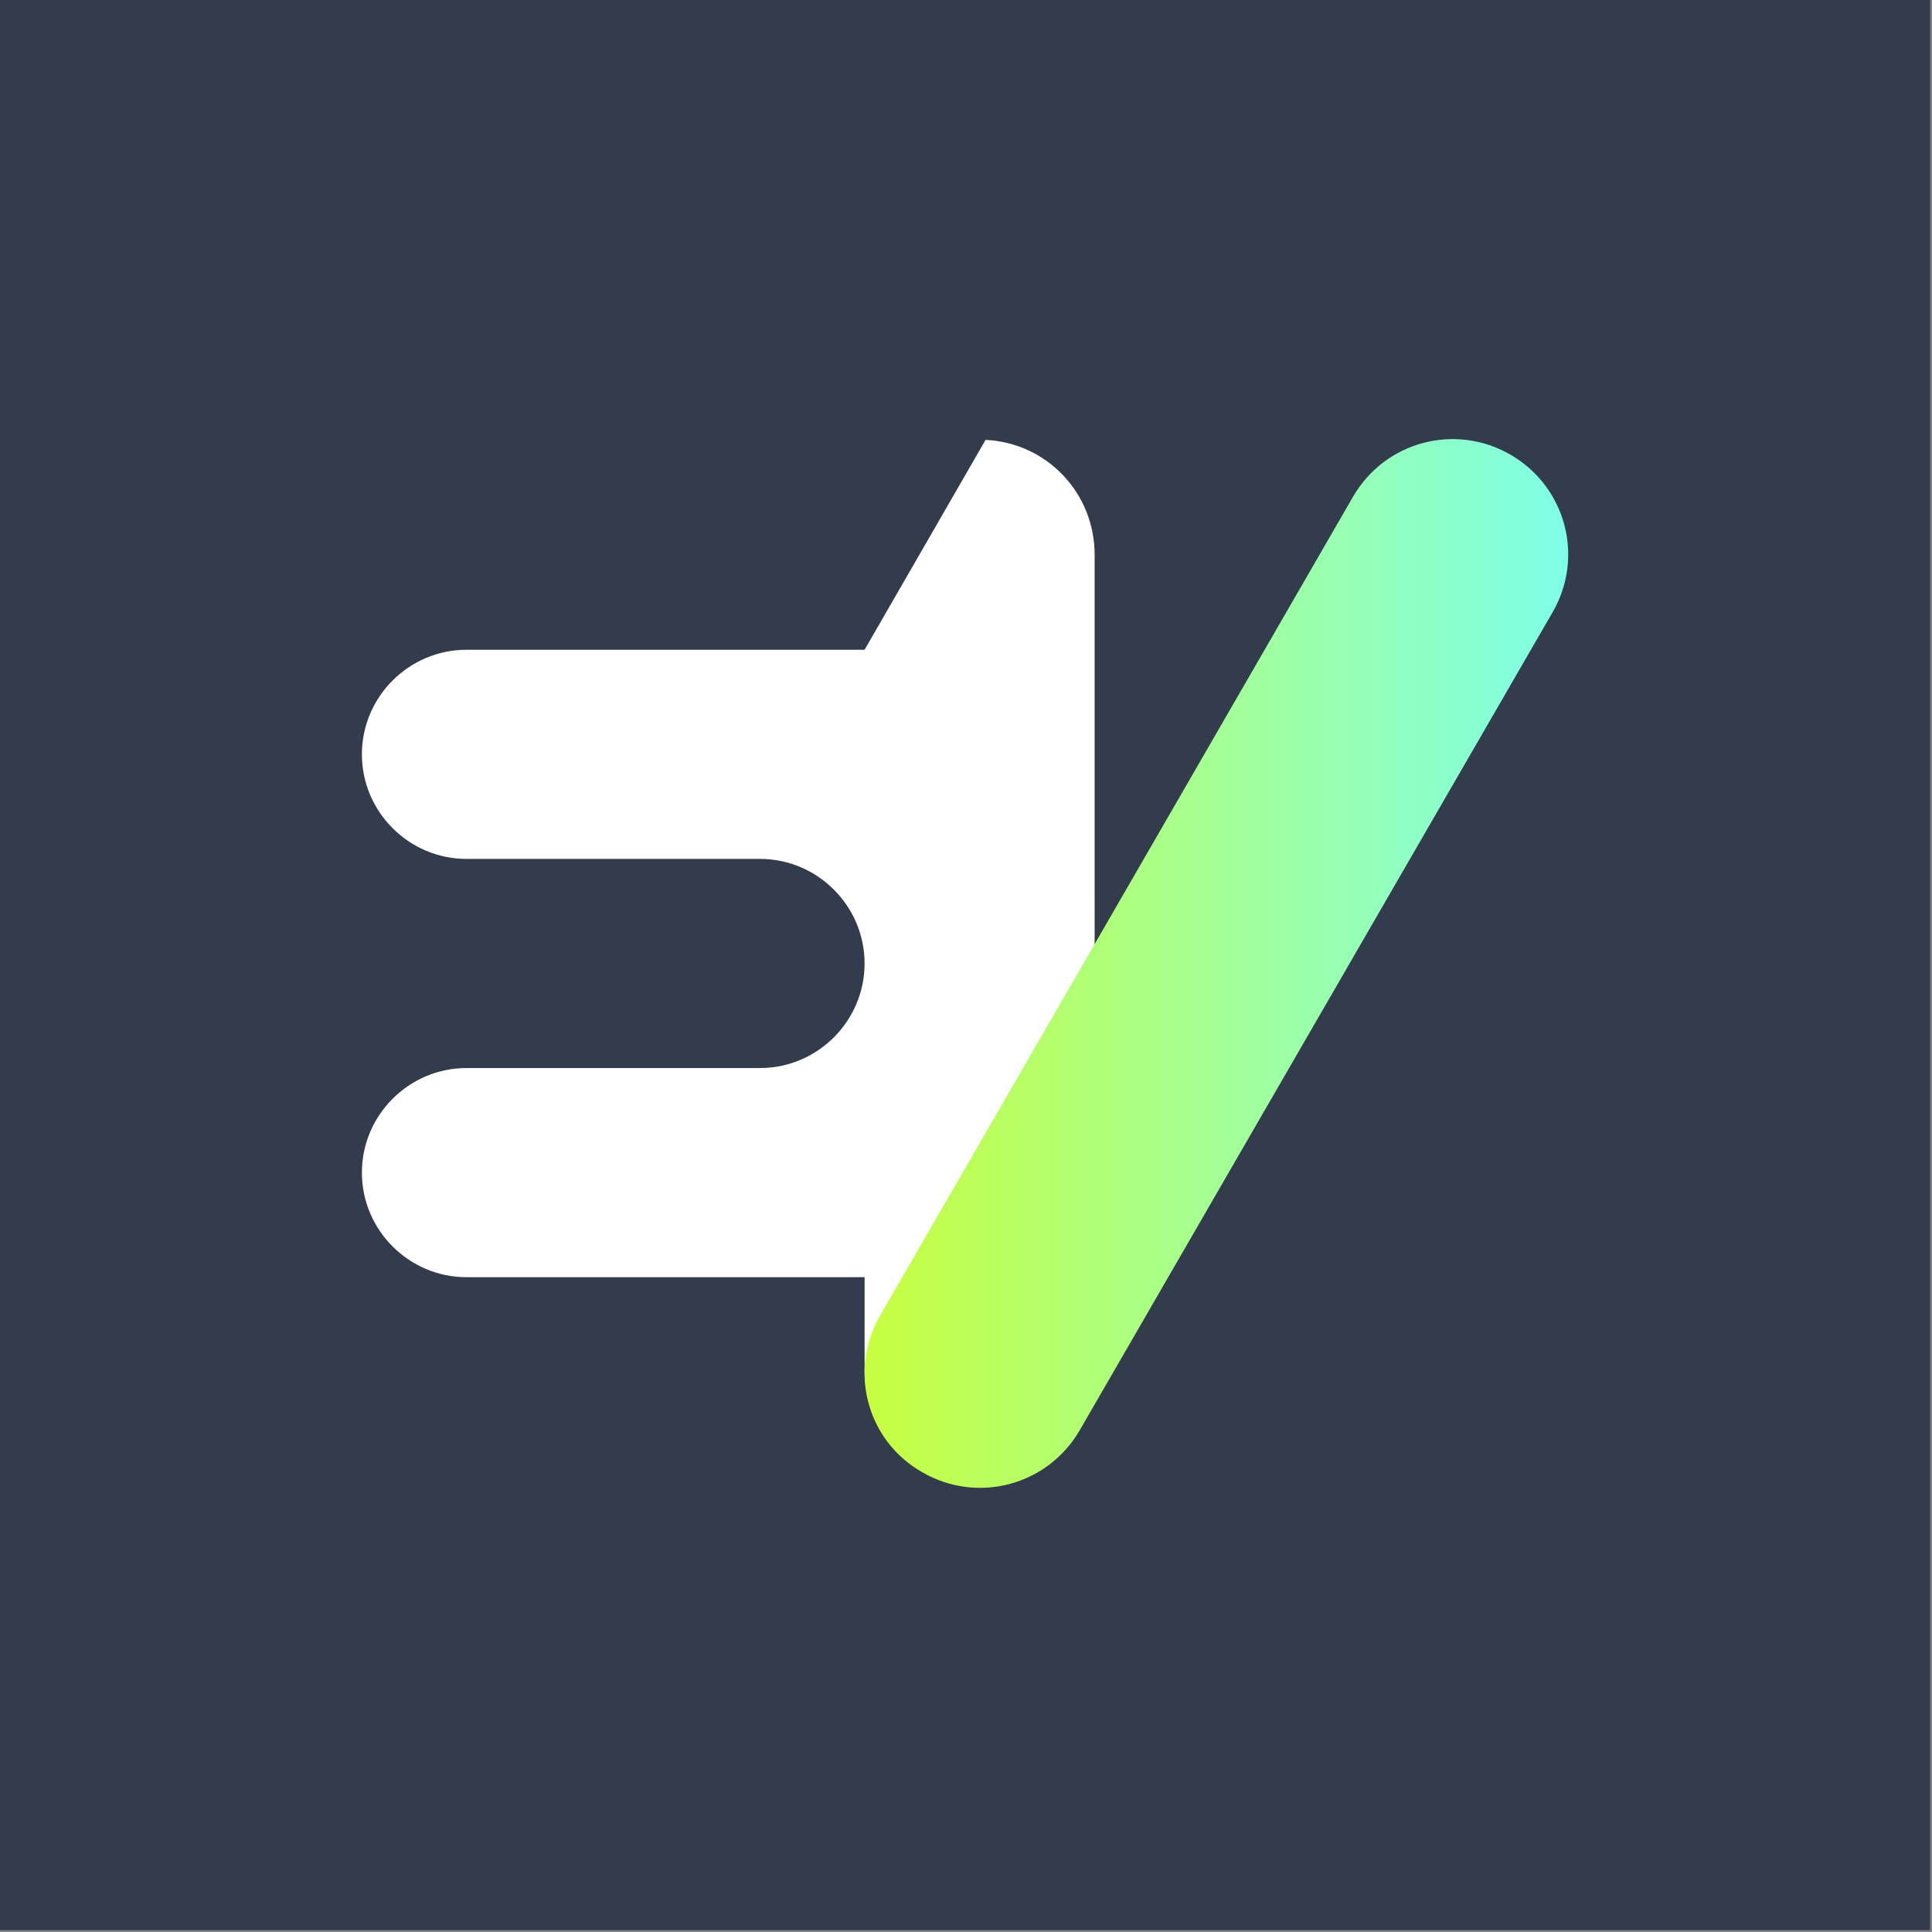 <svg width="205" height="205" viewBox="0 0 205 205" fill="none" xmlns="http://www.w3.org/2000/svg">
<rect x="0" y="0" width="205" height="205" fill="#808080" stroke="none"/>
<rect width="204.8" height="204.8" fill="#333C4D"/>
<path d="M104.578 46.674L91.739 68.945H80.643H49.496C43.393 68.945 38.4 73.938 38.4 80.041C38.4 86.143 43.393 91.136 49.496 91.136H80.643C86.746 91.136 91.739 96.129 91.739 102.232C91.739 108.335 86.746 113.328 80.643 113.328H49.496C43.393 113.328 38.4 118.321 38.4 124.423C38.4 130.526 43.393 135.519 49.496 135.519H80.643H91.739V145.426C91.739 152.163 97.207 157.631 103.944 157.631C110.681 157.631 116.149 152.163 116.149 145.426V58.88C116.149 52.301 111.077 46.991 104.578 46.674Z" fill="white"/>
<path d="M93.403 139.561L143.571 52.698C146.979 46.833 154.429 44.851 160.294 48.259C166.159 51.667 168.14 59.117 164.732 64.982L114.564 151.766C111.156 157.631 103.706 159.613 97.841 156.205C91.976 152.876 89.995 145.426 93.403 139.561Z" fill="url(#paint0_linear)"/>
<defs>
<linearGradient id="paint0_linear" x1="91.741" y1="102.253" x2="166.344" y2="102.253" gradientUnits="userSpaceOnUse">
<stop stop-color="#C7FE3F"/>
<stop offset="1" stop-color="#7FFFE8"/>
</linearGradient>
</defs>
</svg>
